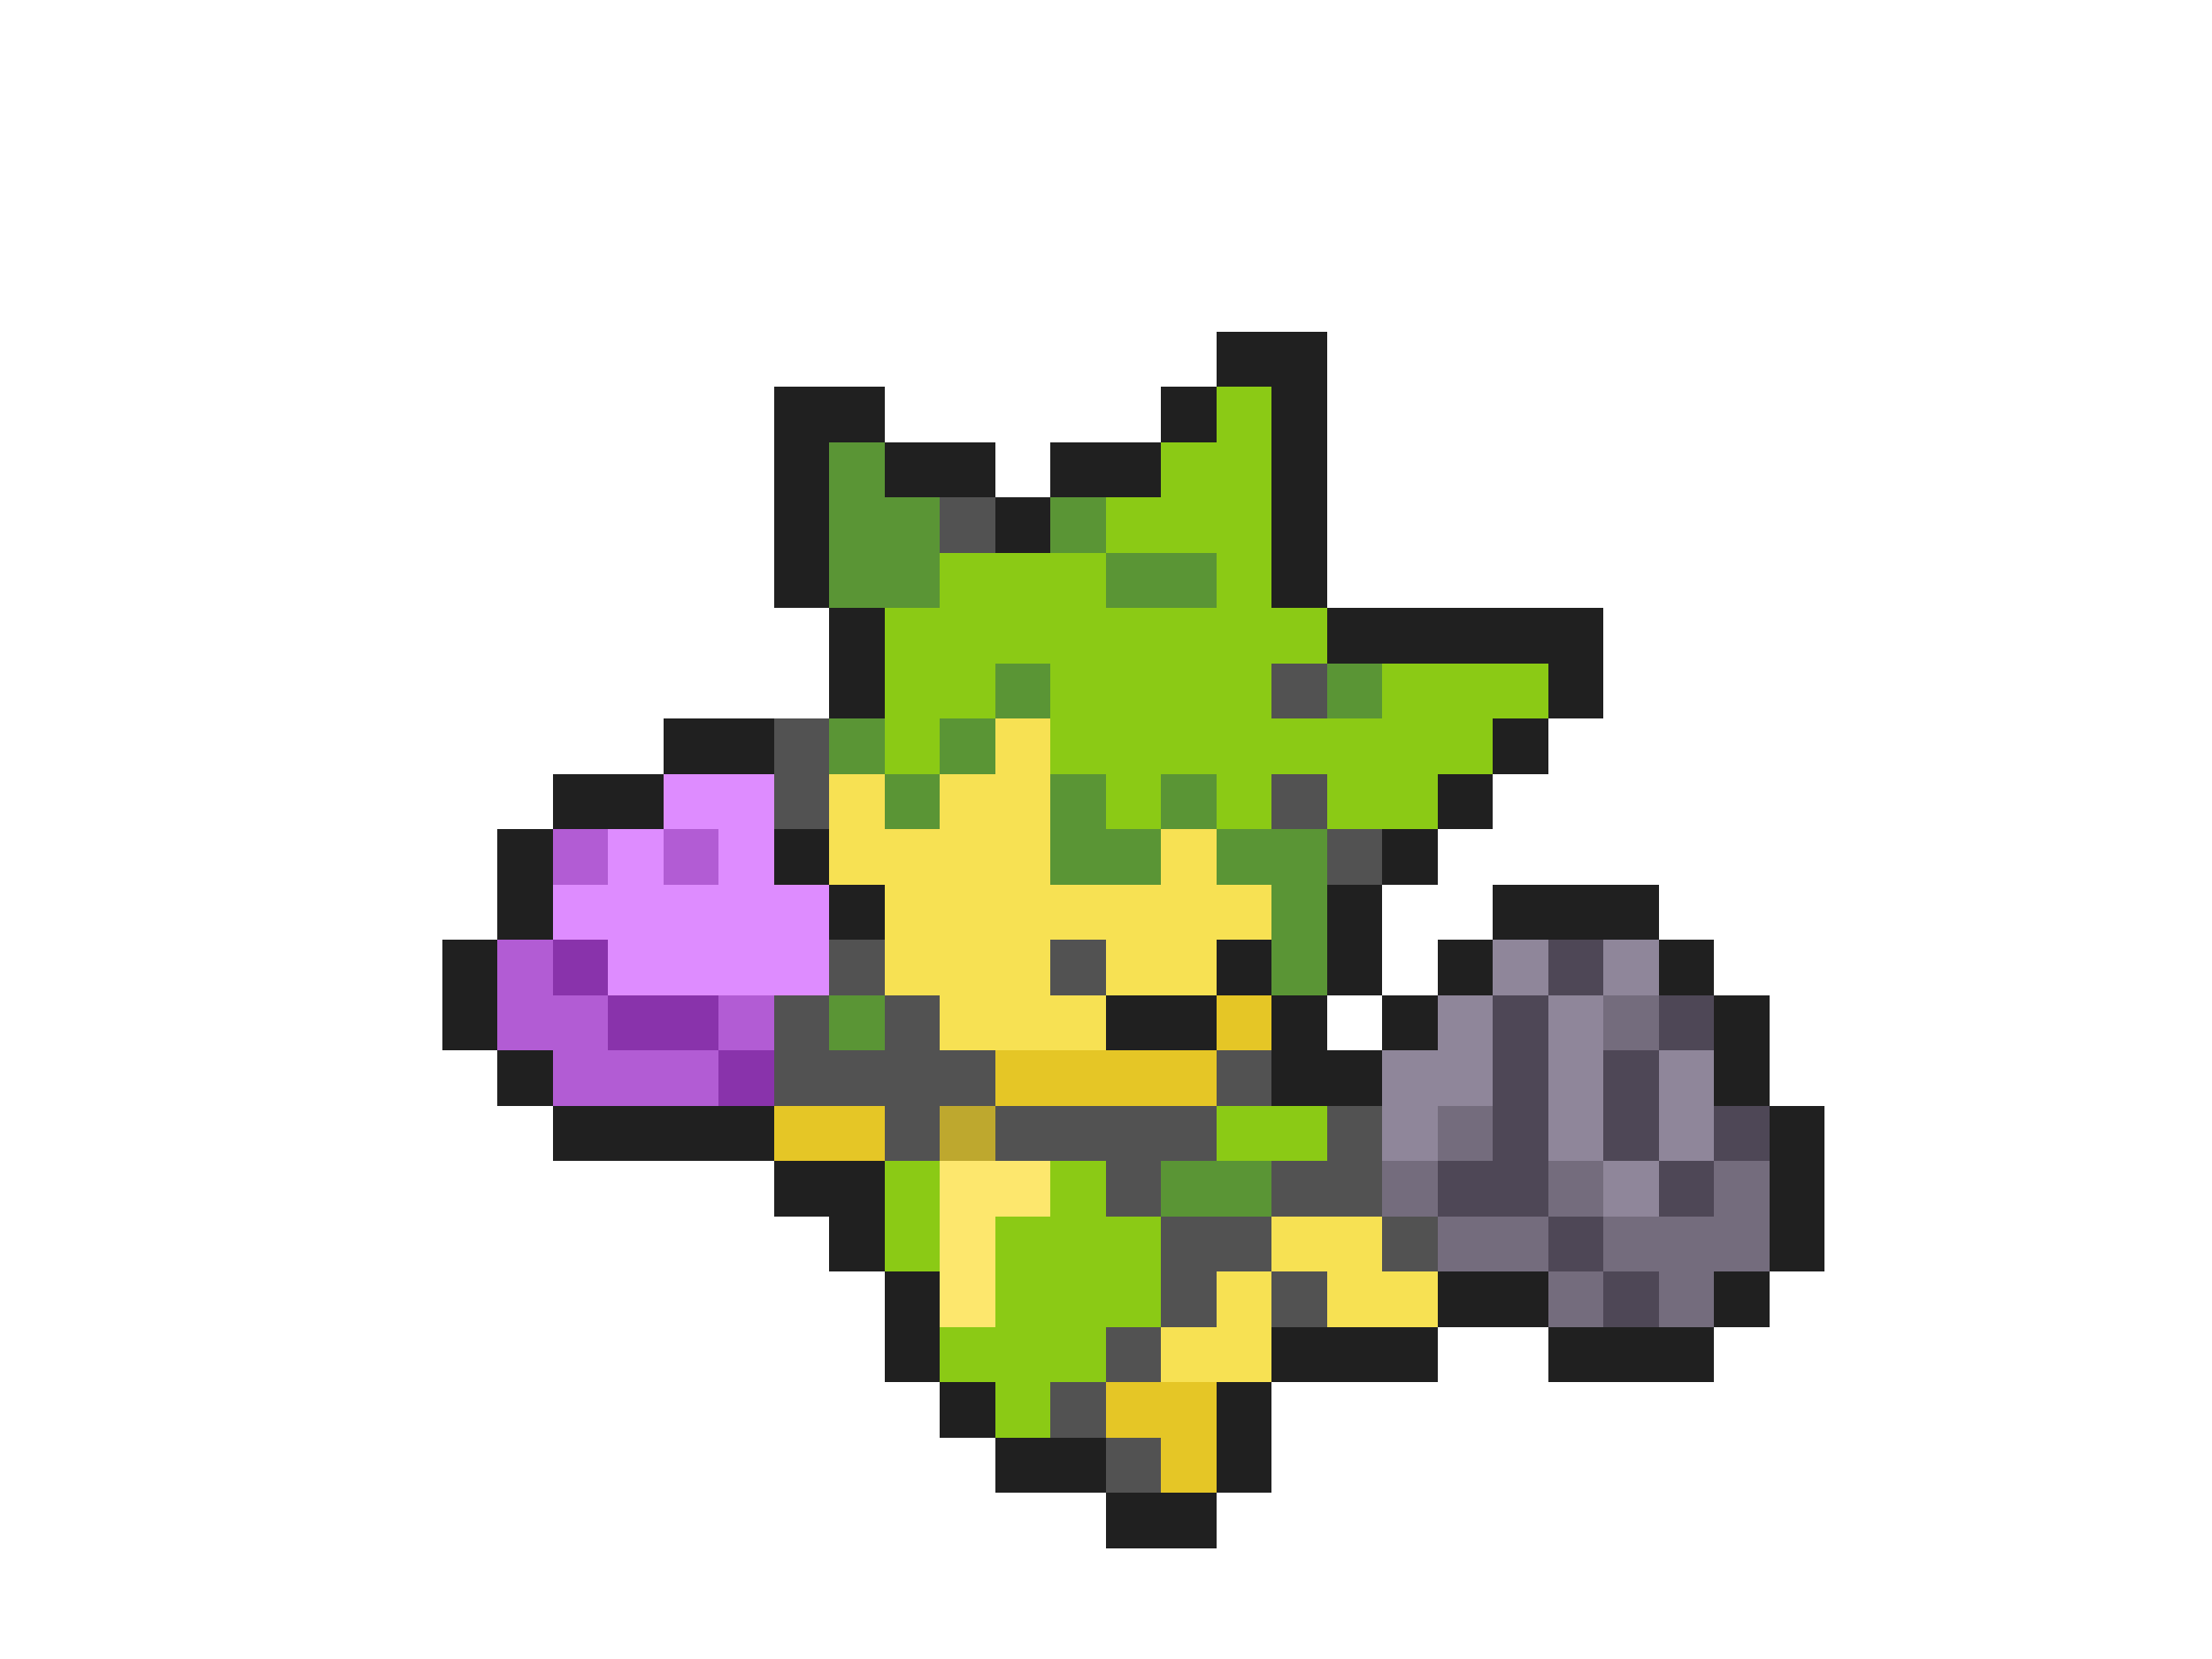 <svg xmlns="http://www.w3.org/2000/svg" viewBox="0 -0.5 40 30" shape-rendering="crispEdges">
<path stroke="#202020" d="M22 6h2M14 7h2M21 7h1M23 7h1M14 8h1M16 8h2M19 8h2M23 8h1M14 9h1M18 9h1M23 9h1M14 10h1M23 10h1M15 11h1M24 11h5M15 12h1M28 12h1M12 13h2M27 13h1M10 14h2M26 14h1M9 15h1M14 15h1M25 15h1M9 16h1M15 16h1M24 16h1M27 16h3M8 17h1M22 17h1M24 17h1M26 17h1M30 17h1M8 18h1M20 18h2M23 18h1M25 18h1M31 18h1M9 19h1M23 19h2M31 19h1M10 20h4M32 20h1M14 21h2M32 21h1M15 22h1M32 22h1M16 23h1M26 23h2M31 23h1M16 24h1M23 24h3M28 24h3M17 25h1M22 25h1M18 26h2M22 26h1M20 27h2" />
<path stroke="#8bca15" d="M22 7h1M21 8h2M20 9h3M17 10h3M22 10h1M16 11h8M16 12h2M19 12h4M25 12h3M16 13h1M19 13h8M20 14h1M22 14h1M24 14h2M22 20h2M16 21h1M19 21h1M16 22h1M18 22h3M18 23h3M17 24h3M18 25h1" />
<path stroke="#5a9535" d="M15 8h1M15 9h2M19 9h1M15 10h2M20 10h2M18 12h1M24 12h1M15 13h1M17 13h1M16 14h1M19 14h1M21 14h1M19 15h2M22 15h2M23 16h1M23 17h1M15 18h1M21 21h2" />
<path stroke="#525252" d="M17 9h1M23 12h1M14 13h1M14 14h1M23 14h1M24 15h1M15 17h1M19 17h1M14 18h1M16 18h1M14 19h4M22 19h1M16 20h1M18 20h4M24 20h1M20 21h1M23 21h2M21 22h2M25 22h1M21 23h1M23 23h1M20 24h1M19 25h1M20 26h1" />
<path stroke="#f7e153" d="M18 13h1M15 14h1M17 14h2M15 15h4M21 15h1M16 16h7M16 17h3M20 17h2M17 18h3M23 22h2M22 23h1M24 23h2M21 24h2" />
<path stroke="#de8cff" d="M12 14h2M11 15h1M13 15h1M10 16h5M11 17h4" />
<path stroke="#b25cd4" d="M10 15h1M12 15h1M9 17h1M9 18h2M13 18h1M10 19h3" />
<path stroke="#8933ab" d="M10 17h1M11 18h2M13 19h1" />
<path stroke="#8f869a" d="M27 17h1M29 17h1M26 18h1M28 18h1M25 19h2M28 19h1M30 19h1M25 20h1M28 20h1M30 20h1M29 21h1" />
<path stroke="#4e4756" d="M28 17h1M27 18h1M30 18h1M27 19h1M29 19h1M27 20h1M29 20h1M31 20h1M26 21h2M30 21h1M28 22h1M29 23h1" />
<path stroke="#e5c626" d="M22 18h1M18 19h4M14 20h2M20 25h2M21 26h1" />
<path stroke="#746c7d" d="M29 18h1M26 20h1M25 21h1M28 21h1M31 21h1M26 22h2M29 22h3M28 23h1M30 23h1" />
<path stroke="#bea82e" d="M17 20h1" />
<path stroke="#fde76d" d="M17 21h2M17 22h1M17 23h1" />
</svg>